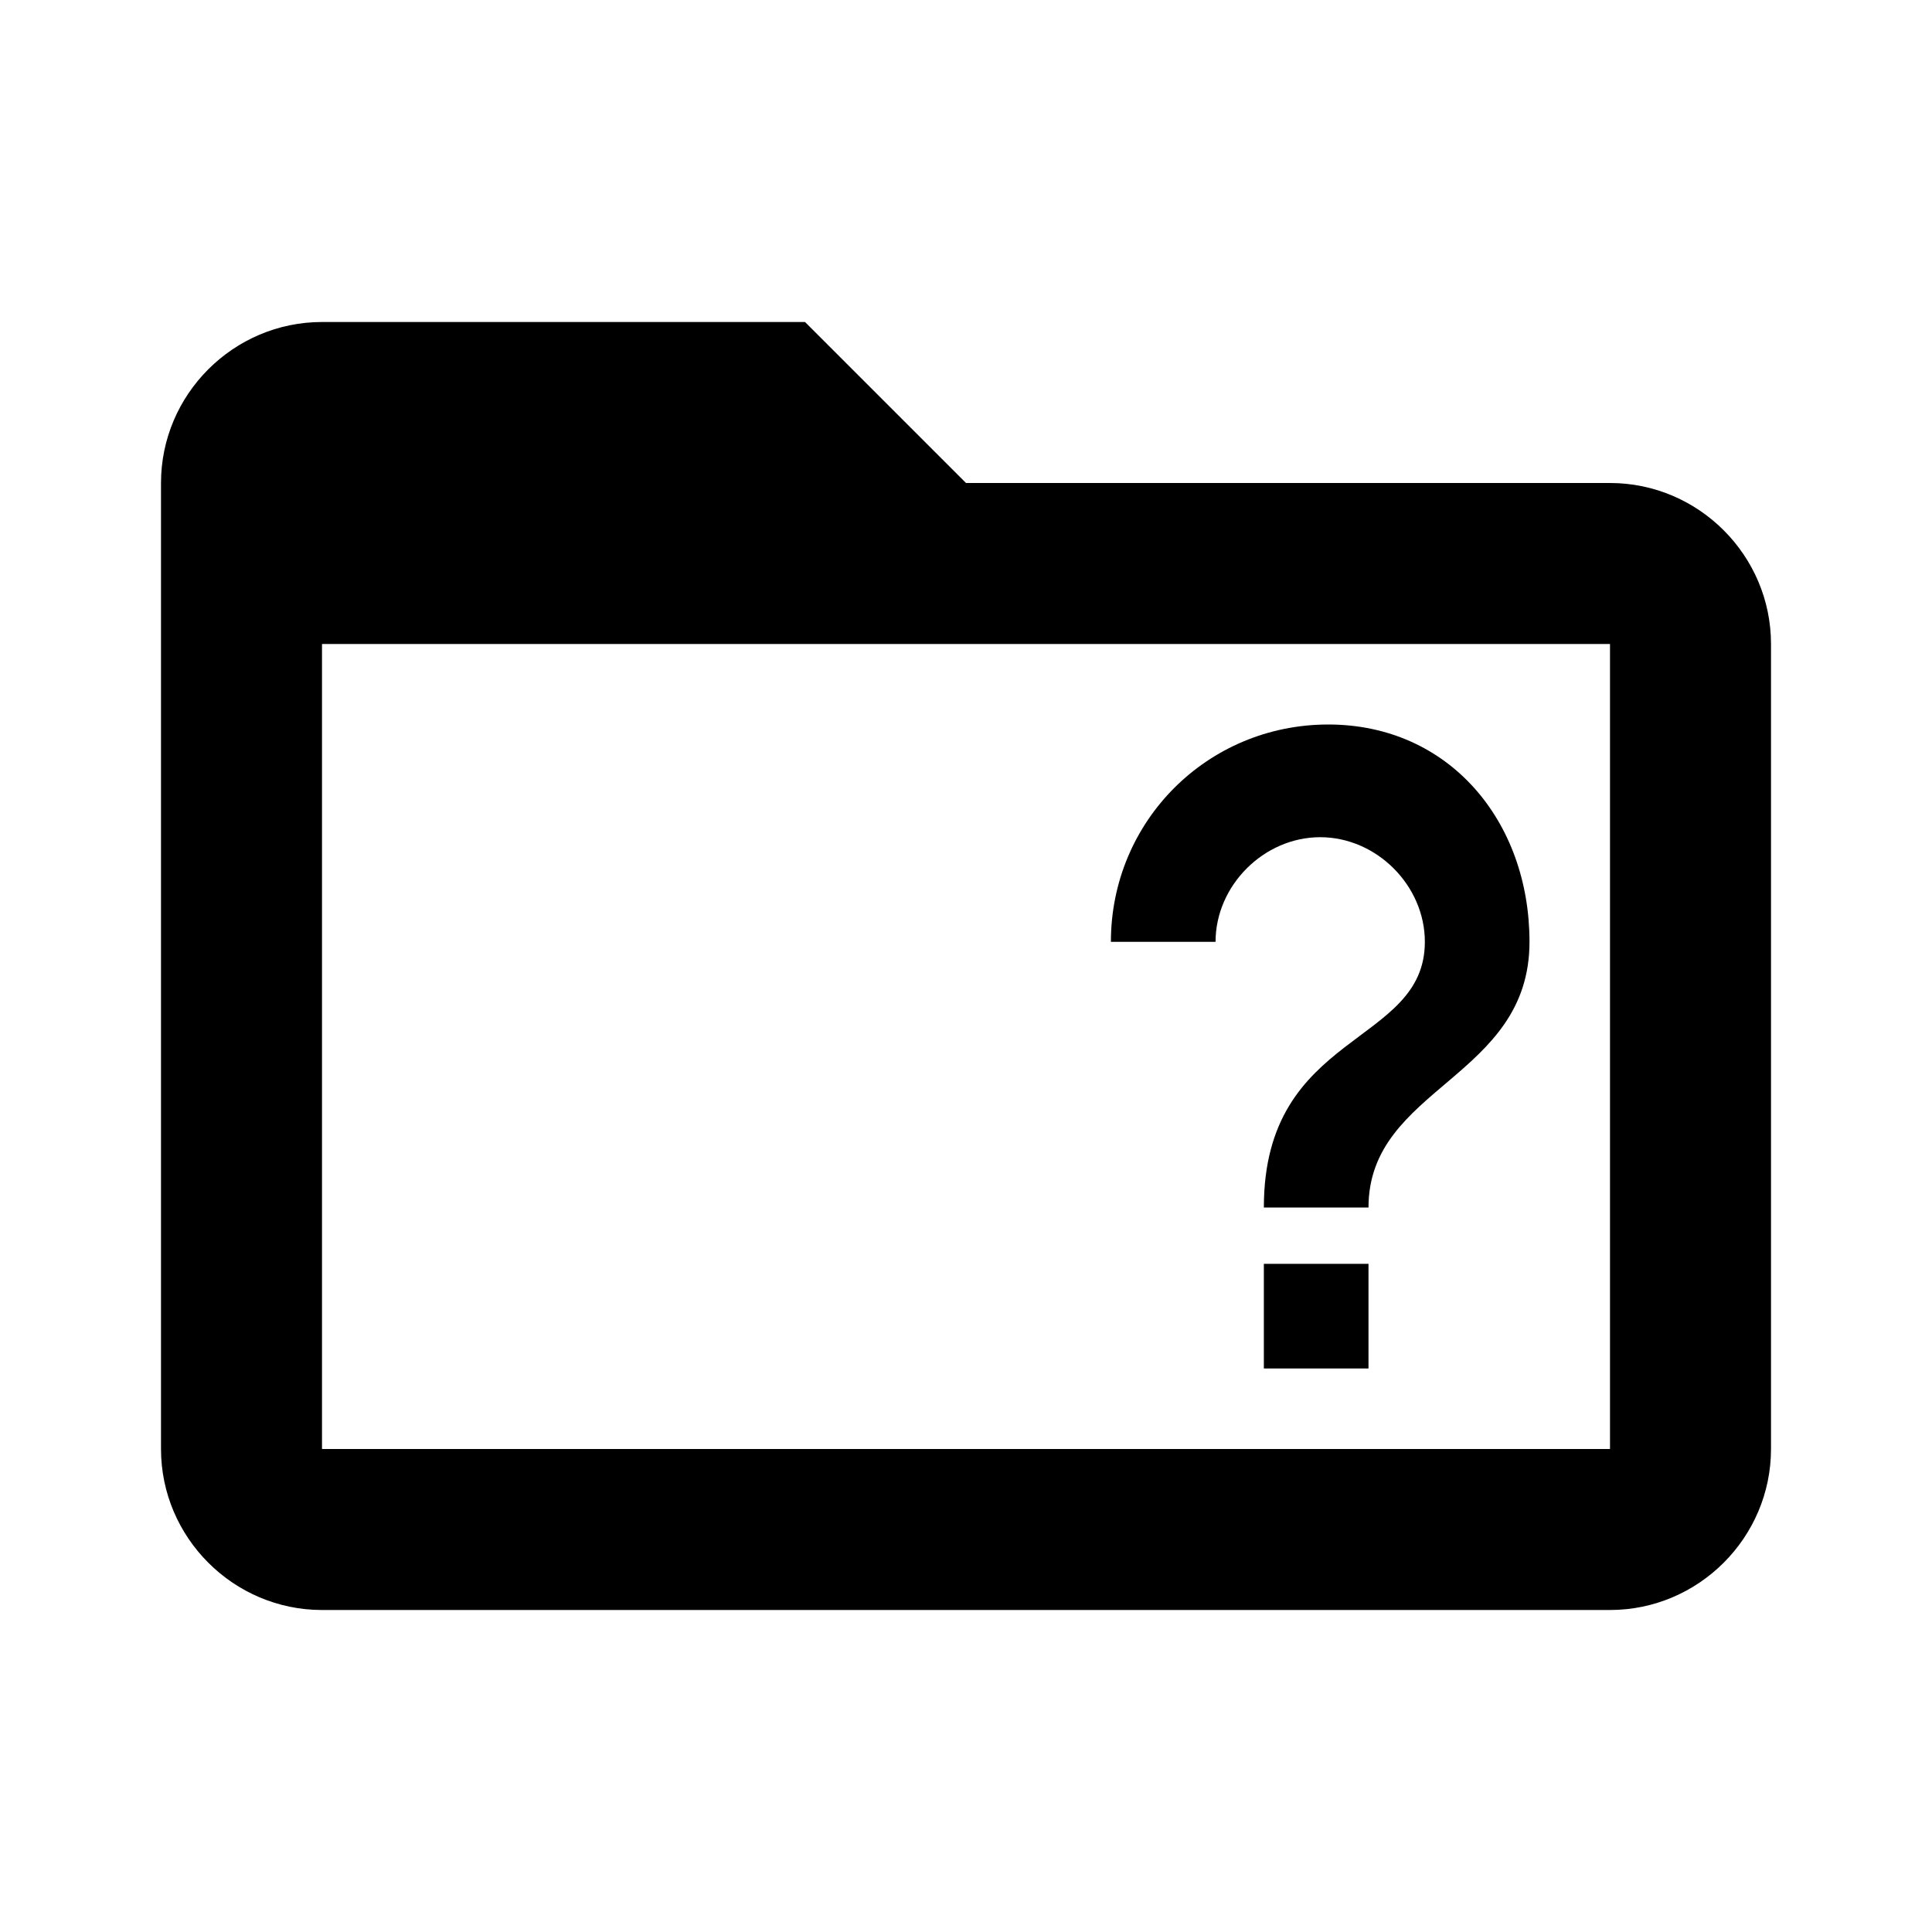 <svg xmlns="http://www.w3.org/2000/svg" viewBox="0 0 24 24"><path d="M4 4c-1.1 0-2 .9-2 2v12c0 1.1.9 2 2 2h16c1.1 0 2-.9 2-2V8c0-1.1-.9-2-2-2h-8l-2-2zm0 4h16v10H4zm12.5 1c-1.5 0-2.7 1.2-2.7 2.7h1.3c0-.7.6-1.3 1.3-1.3s1.3.6 1.3 1.3c0 1.3-2 1.1-2 3.3H17c0-1.5 2-1.6 2-3.3 0-1.5-1-2.7-2.5-2.7zm-.8 6.7V17H17v-1.3z"/></svg>